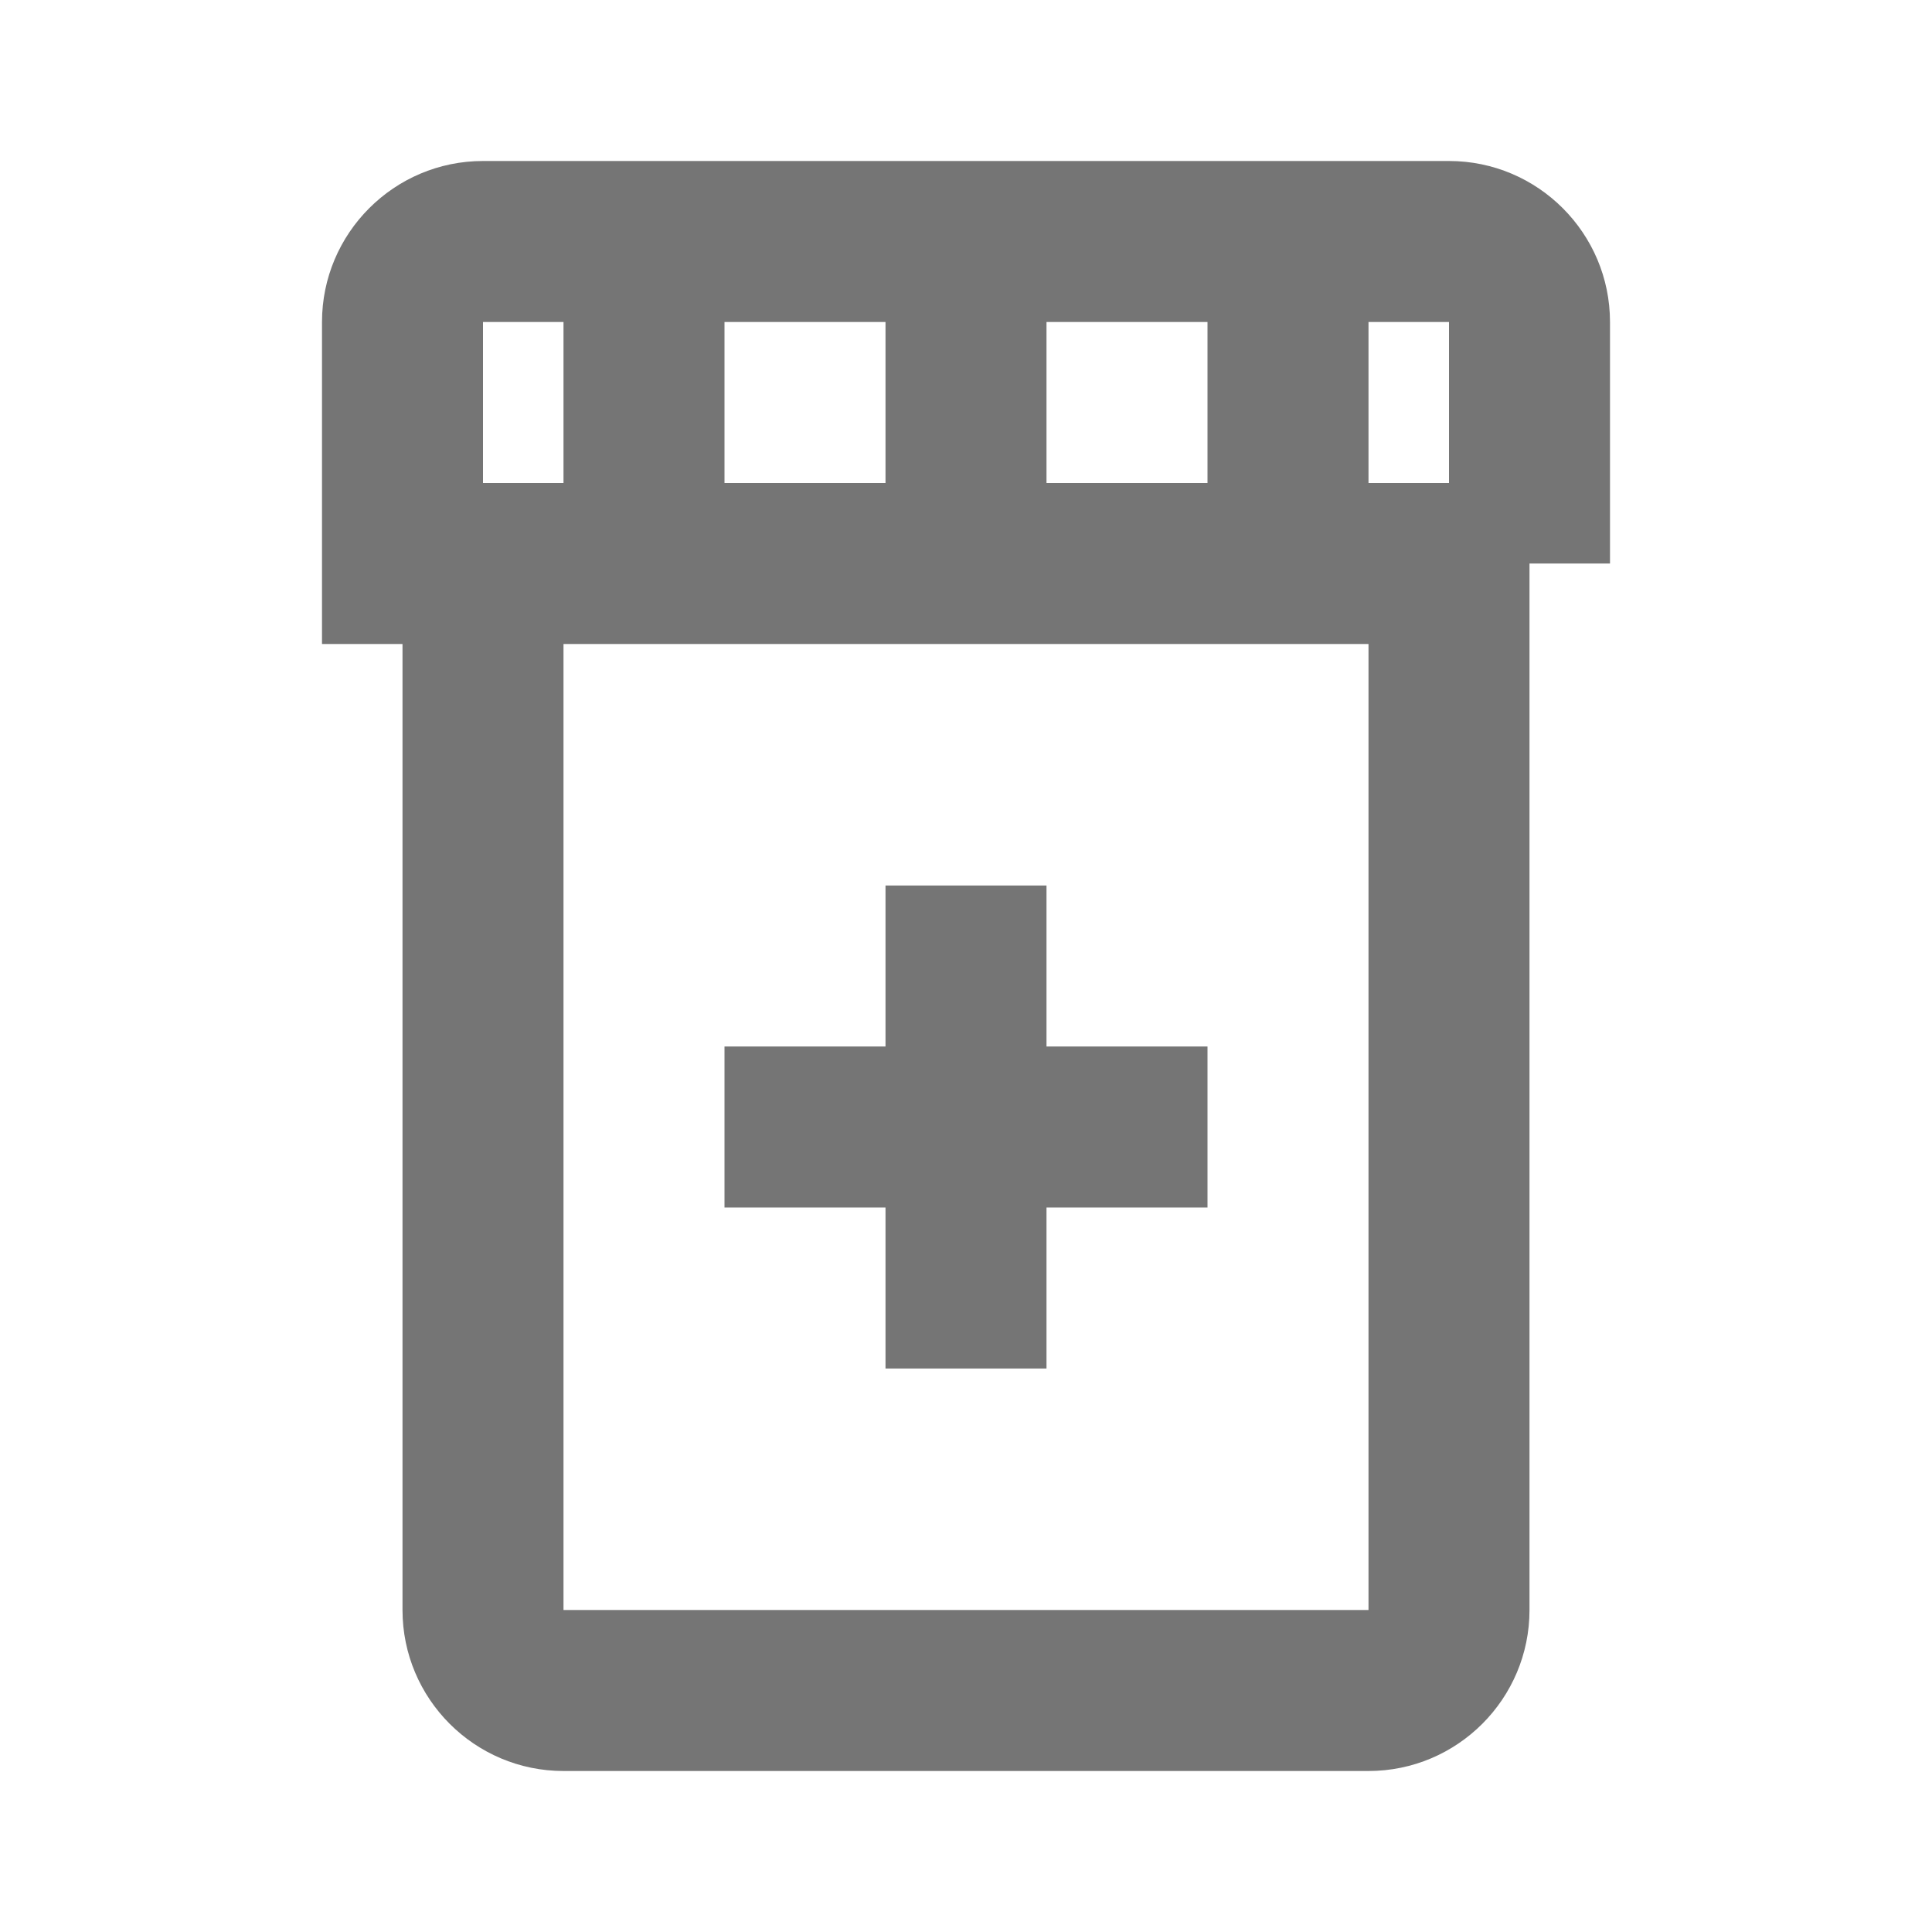 <?xml version="1.0" encoding="iso-8859-1"?>
<!-- Generator: Adobe Illustrator 16.0.0, SVG Export Plug-In . SVG Version: 6.00 Build 0)  -->
<!DOCTYPE svg PUBLIC "-//W3C//DTD SVG 1.1//EN" "http://www.w3.org/Graphics/SVG/1.1/DTD/svg11.dtd">
<svg version="1.1" xmlns="http://www.w3.org/2000/svg" xmlns:xlink="http://www.w3.org/1999/xlink" x="0px" y="0px" width="24px"
	 height="24px" viewBox="0 0 24 24" style="enable-background:new 0 0 24 24;" xml:space="preserve">
<g id="Frame_-_24px">
	<rect y="0" style="fill:none;" width="24" height="24.001"/>
</g>
<g id="Line_Icons">
	<g>
		<path style="fill:#757575;" d="M18,2H6C4.896,2,4,2.898,4,4v4h1v12c0,1.103,0.896,2,2,2h10c1.104,0,2-0.897,2-2V8V7h1V4
			C20,2.898,19.104,2,18,2z M18,6h-1V4h1V6z M9,6V4h2v2H9z M13,4h2v2h-2V4z M6,4h1v2H6V4z M17,20H7V8h10V20z"/>
		<polygon style="fill:#757575;" points="9,15 11,15 11,17 13,17 13,15 15,15 15,13 13,13 13,11 11,11 11,13 9,13 		"/>
	</g>
</g>
</svg>
